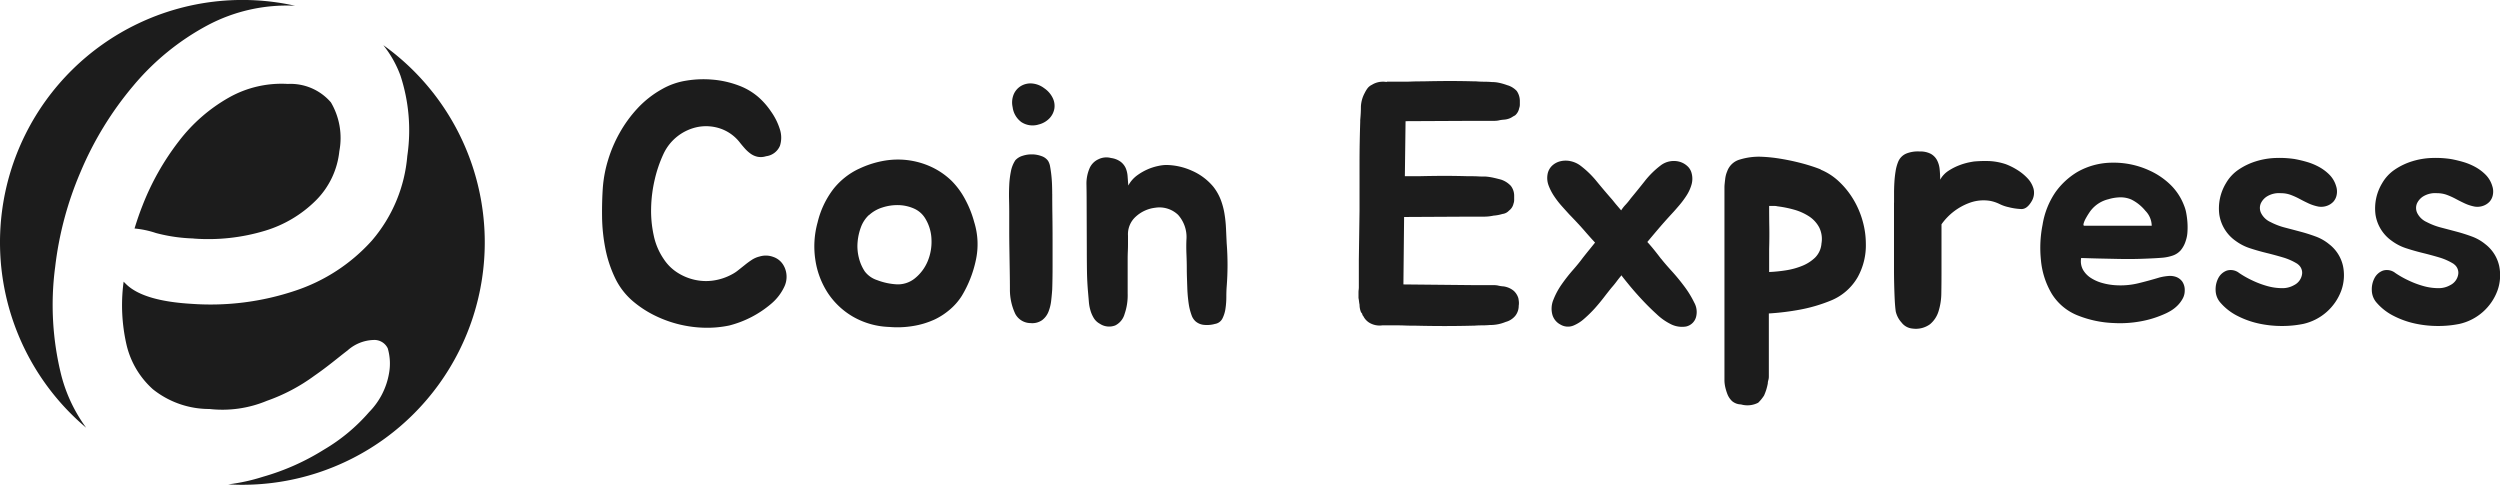 <svg xmlns="http://www.w3.org/2000/svg" xmlns:xlink="http://www.w3.org/1999/xlink" width="148.75" height="28.847" viewBox="0 0 148.75 28.847">
  <defs>
    <clipPath id="clip-path">
      <rect id="사각형_1113" data-name="사각형 1113" width="148.75" height="28.847" transform="translate(0 0)" fill="none"/>
    </clipPath>
  </defs>
  <g id="logo" transform="translate(0 0)">
    <g id="그룹_399" data-name="그룹 399" transform="translate(0 0)" clip-path="url(#clip-path)">
      <path id="패스_759" data-name="패스 759" d="M106.409,23.737a1.373,1.373,0,0,1,.02,1.157,2.971,2.971,0,0,1-.778,1.033,6.214,6.214,0,0,1-2.518,1.31,6.438,6.438,0,0,1-1.423.133,7.066,7.066,0,0,1-2.947-.7,6.3,6.3,0,0,1-1.3-.83,4.175,4.175,0,0,1-1.116-1.423,7.293,7.293,0,0,1-.584-1.77,10.44,10.44,0,0,1-.194-1.893q-.011-.952.051-1.791a7.607,7.607,0,0,1,.307-1.576,7.976,7.976,0,0,1,.686-1.607,7.629,7.629,0,0,1,1.064-1.464,5.93,5.93,0,0,1,1.463-1.146,4.214,4.214,0,0,1,1.423-.5,6.261,6.261,0,0,1,1.6-.061,5.736,5.736,0,0,1,1.535.348,3.8,3.8,0,0,1,1.238.747,4.488,4.488,0,0,1,.686.8,3.759,3.759,0,0,1,.522,1.044,1.6,1.6,0,0,1,.01.993,1.034,1.034,0,0,1-.829.624,1.023,1.023,0,0,1-.512.03,1.1,1.1,0,0,1-.409-.184,2.126,2.126,0,0,1-.348-.317c-.109-.123-.212-.246-.307-.368a2.486,2.486,0,0,0-1.146-.809,2.653,2.653,0,0,0-1.3-.1,2.871,2.871,0,0,0-2.078,1.607,7.7,7.7,0,0,0-.522,1.525,8.178,8.178,0,0,0-.215,1.679,6.9,6.9,0,0,0,.154,1.648,3.867,3.867,0,0,0,.6,1.412,2.724,2.724,0,0,0,.809.8,3.182,3.182,0,0,0,1.033.43,3.058,3.058,0,0,0,1.116.041,3.292,3.292,0,0,0,1.1-.368,2.142,2.142,0,0,0,.358-.235l.4-.317q.2-.164.419-.307a1.462,1.462,0,0,1,.461-.2,1.266,1.266,0,0,1,.809.021,1.117,1.117,0,0,1,.665.593" transform="translate(-59.746 -7.869)" fill="#1c1c1c"/>
      <path id="패스_760" data-name="패스 760" d="M131.894,25.887a5.742,5.742,0,0,1,1.412-.471,4.824,4.824,0,0,1,1.464-.061,4.741,4.741,0,0,1,1.412.389,4.4,4.4,0,0,1,1.259.86,4.652,4.652,0,0,1,.819,1.136,6.149,6.149,0,0,1,.512,1.3,4.433,4.433,0,0,1,.1,2.272,6.856,6.856,0,0,1-.839,2.129,3.6,3.6,0,0,1-.706.809,4.089,4.089,0,0,1-.891.584,4.949,4.949,0,0,1-1.33.4,5.676,5.676,0,0,1-1.392.051,4.616,4.616,0,0,1-2.159-.614,4.49,4.49,0,0,1-1.494-1.412,4.928,4.928,0,0,1-.737-1.955,5.339,5.339,0,0,1,.133-2.242,5.274,5.274,0,0,1,.952-2,4.254,4.254,0,0,1,1.484-1.177m.614,2.743a1.886,1.886,0,0,0-.471.716,3.322,3.322,0,0,0-.2.891,2.8,2.8,0,0,0,.072.921,2.577,2.577,0,0,0,.358.829A1.5,1.5,0,0,0,133,32.5a3.811,3.811,0,0,0,1.105.246,1.6,1.6,0,0,0,1.146-.358,2.57,2.57,0,0,0,.747-.993,3,3,0,0,0,.235-1.29,2.547,2.547,0,0,0-.368-1.269,1.476,1.476,0,0,0-.686-.6,2.4,2.4,0,0,0-.921-.2,2.865,2.865,0,0,0-.952.143,2.1,2.1,0,0,0-.8.461" transform="translate(-80.809 -15.832)" fill="#1c1c1c"/>
      <path id="패스_761" data-name="패스 761" d="M162.736,19.848q0,.574.01,1.29t.01,1.484v1.515q0,.748-.021,1.382-.021.307-.061.665a2.56,2.56,0,0,1-.163.665,1.157,1.157,0,0,1-.379.5,1.021,1.021,0,0,1-.686.174,1.036,1.036,0,0,1-.911-.553,3.369,3.369,0,0,1-.317-1.433q0-.471-.01-1.085t-.02-1.249q-.011-.634-.011-1.238v-1.1q0-.286-.01-.7t.01-.839a5.368,5.368,0,0,1,.1-.829,1.781,1.781,0,0,1,.266-.665.933.933,0,0,1,.409-.256,1.707,1.707,0,0,1,.563-.092,1.63,1.63,0,0,1,.573.1.788.788,0,0,1,.4.286.933.933,0,0,1,.123.348c.027.15.052.317.072.5s.034.375.041.573.01.379.01.542m-.778-4.135a1.22,1.22,0,0,1-1.054-.133,1.305,1.305,0,0,1-.522-.89,1.266,1.266,0,0,1,.061-.757,1.072,1.072,0,0,1,.43-.5,1.117,1.117,0,0,1,.655-.153,1.393,1.393,0,0,1,.737.286,1.476,1.476,0,0,1,.5.573,1.063,1.063,0,0,1,.1.635,1.12,1.12,0,0,1-.276.563,1.33,1.33,0,0,1-.635.379" transform="translate(-100.128 -8.299)" fill="#1c1c1c"/>
      <path id="패스_762" data-name="패스 762" d="M172.468,27.613q0-.471-.01-1a2.309,2.309,0,0,1,.174-.962,1.044,1.044,0,0,1,.542-.563,1.062,1.062,0,0,1,.747-.072,1.23,1.23,0,0,1,.573.225.978.978,0,0,1,.3.379,1.522,1.522,0,0,1,.112.491q.02.276.041.542a1.816,1.816,0,0,1,.512-.594,3.332,3.332,0,0,1,.634-.368,3.153,3.153,0,0,1,.624-.2,2.446,2.446,0,0,1,.461-.061,3.813,3.813,0,0,1,1.545.338,3.443,3.443,0,0,1,1.279.952,3.013,3.013,0,0,1,.44.767,4.264,4.264,0,0,1,.225.829,7.366,7.366,0,0,1,.092.87q.02.44.041.89a16.535,16.535,0,0,1,0,2.6q-.02.266-.02.614a4.622,4.622,0,0,1-.051.686,1.9,1.9,0,0,1-.184.594.6.6,0,0,1-.44.317,1.767,1.767,0,0,1-.706.051.9.9,0,0,1-.44-.195.867.867,0,0,1-.245-.368,3.782,3.782,0,0,1-.144-.512q-.041-.225-.072-.522c-.021-.2-.034-.4-.041-.6s-.014-.406-.02-.6-.01-.379-.01-.542q0-.389-.02-.86t0-.881a1.983,1.983,0,0,0-.5-1.463,1.61,1.61,0,0,0-1.361-.42,2.061,2.061,0,0,0-1.146.522,1.4,1.4,0,0,0-.471,1.136v.491q0,.225-.01.451t-.01.491v2.016a3.392,3.392,0,0,1-.184,1.218,1.078,1.078,0,0,1-.553.676,1,1,0,0,1-.921-.1.943.943,0,0,1-.358-.338,1.851,1.851,0,0,1-.2-.46,2.447,2.447,0,0,1-.092-.5c-.014-.171-.028-.331-.041-.481q-.061-.675-.071-1.259t-.011-1.259Z" transform="translate(-107.813 -15.614)" fill="#1c1c1c"/>
      <path id="패스_763" data-name="패스 763" d="M218.43,15.3l-.041,3.214h.819q.838-.02,1.495-.021t1.453.021h.1c.164,0,.324,0,.481.01s.31.01.461.01a3.432,3.432,0,0,1,.471.072c.15.034.3.071.45.112a1.4,1.4,0,0,1,.574.368.954.954,0,0,1,.2.593v.235a.625.625,0,0,1-.041.235.693.693,0,0,1-.266.41.617.617,0,0,1-.389.2,2.413,2.413,0,0,1-.532.1,2.742,2.742,0,0,1-.573.061h-.962l-3.786.02-.041,4.012,4.073.041h1.269a1.644,1.644,0,0,1,.266.021,1.744,1.744,0,0,0,.3.051,1.066,1.066,0,0,1,.256.051,1.186,1.186,0,0,1,.409.225.981.981,0,0,1,.266.43,2.093,2.093,0,0,1,.031.215.931.931,0,0,1-.01.235.949.949,0,0,1-.2.594,1.1,1.1,0,0,1-.574.368,2.37,2.37,0,0,1-.941.184c-.15.013-.307.021-.471.021s-.321.006-.471.02h-.123q-1.6.041-3.316,0-.41,0-.654-.01c-.164-.007-.311-.01-.44-.01h-.931a1.184,1.184,0,0,1-.778-.164.962.962,0,0,1-.348-.389.178.178,0,0,1-.061-.123.229.229,0,0,0-.04-.061.243.243,0,0,1-.041-.061,1.093,1.093,0,0,1-.061-.215,1.174,1.174,0,0,1-.02-.215,1.91,1.91,0,0,1-.031-.2c-.008-.068-.018-.136-.031-.2v-.328a1.274,1.274,0,0,1,.01-.164,1.257,1.257,0,0,0,.01-.163v-1.6l.041-2.947V17.839q0-.737.01-1.31t.031-1.248v-.1c.013-.15.024-.29.031-.42s.01-.262.01-.4a1.9,1.9,0,0,1,.226-.8,1.8,1.8,0,0,1,.174-.287.706.706,0,0,1,.256-.2,1.219,1.219,0,0,1,.634-.184,1.111,1.111,0,0,1,.246.02v-.02h1.033q.214,0,.46-.01t.675-.01q.819-.02,1.556-.021t1.515.021h.082q.225.02.471.021t.471.02a2.048,2.048,0,0,1,.45.051,3.8,3.8,0,0,1,.451.133,1.23,1.23,0,0,1,.573.348,1.055,1.055,0,0,1,.184.573v.235a.588.588,0,0,1-.04.215.743.743,0,0,1-.246.43,1.623,1.623,0,0,0-.175.1.858.858,0,0,1-.215.1,1.053,1.053,0,0,1-.255.051c-.09.007-.174.017-.256.031a1.237,1.237,0,0,1-.3.041h-1.217l-4.094.02Z" transform="translate(-134.8 -8.029)" fill="#1c1c1c"/>
      <path id="패스_764" data-name="패스 764" d="M252.38,31.334q.225.287.624.726t.758.921a5.781,5.781,0,0,1,.583.952,1.15,1.15,0,0,1,.123.819.788.788,0,0,1-.614.614,1.485,1.485,0,0,1-.942-.164,3.389,3.389,0,0,1-.8-.573q-.45-.409-.87-.86t-.747-.849c-.219-.267-.368-.454-.451-.563,0-.013,0-.02-.01-.02s-.01-.007-.01-.021q-.143.164-.287.358t-.307.378q-.2.246-.46.584t-.553.665a7.327,7.327,0,0,1-.614.6,2.239,2.239,0,0,1-.624.4.867.867,0,0,1-.788-.051.955.955,0,0,1-.481-.583,1.379,1.379,0,0,1,.061-.9,4.375,4.375,0,0,1,.491-.911,9.8,9.8,0,0,1,.665-.849q.358-.409.583-.717.225-.286.4-.5l.338-.419q-.287-.307-.614-.686t-.921-.993q-.205-.225-.451-.5a5.241,5.241,0,0,1-.45-.583,3.119,3.119,0,0,1-.328-.635,1.263,1.263,0,0,1-.061-.675.921.921,0,0,1,.266-.5,1.084,1.084,0,0,1,.491-.266,1.343,1.343,0,0,1,.594-.01,1.522,1.522,0,0,1,.573.246,5.543,5.543,0,0,1,1,.962q.471.574.921,1.085c.1.123.187.235.277.338l.256.3a2.118,2.118,0,0,1,.256-.328,4.037,4.037,0,0,0,.318-.389q.409-.491.829-1.023a5.163,5.163,0,0,1,.931-.921,1.276,1.276,0,0,1,.563-.256,1.3,1.3,0,0,1,.563.02,1.138,1.138,0,0,1,.471.256.849.849,0,0,1,.266.45,1.26,1.26,0,0,1-.01.655,2.4,2.4,0,0,1-.286.635,5.3,5.3,0,0,1-.43.583c-.157.184-.3.352-.44.5q-.471.512-.819.921t-.655.778q.184.2.379.44t.44.563" transform="translate(-153.542 -15.937)" fill="#1c1c1c"/>
      <path id="패스_765" data-name="패스 765" d="M279.459,25.666a3.582,3.582,0,0,1,1.085.706,4.914,4.914,0,0,1,.849,1.054,5.223,5.223,0,0,1,.553,1.28,5.04,5.04,0,0,1,.195,1.381,3.9,3.9,0,0,1-.481,1.965,3.251,3.251,0,0,1-1.628,1.412,9.381,9.381,0,0,1-1.77.522,15.126,15.126,0,0,1-1.893.235v3.746a.775.775,0,0,1-.031.225.7.7,0,0,0-.031.2,3.783,3.783,0,0,1-.092.368,3.289,3.289,0,0,1-.133.348c-.054.082-.109.157-.164.225a2.589,2.589,0,0,1-.184.2,1.4,1.4,0,0,1-1.024.1.845.845,0,0,1-.532-.2,1.159,1.159,0,0,1-.266-.389,3.179,3.179,0,0,1-.143-.47c-.014-.069-.024-.133-.031-.195a1.686,1.686,0,0,1-.01-.195v-11.4c0-.082,0-.167.01-.256s.017-.18.031-.276a1.607,1.607,0,0,1,.123-.491,1.112,1.112,0,0,1,.758-.7,3.848,3.848,0,0,1,1.289-.164,8.959,8.959,0,0,1,1.013.1q.522.082,1,.194t.87.236q.389.123.635.225m.041,4.421a1.551,1.551,0,0,0-.133-.972,1.8,1.8,0,0,0-.6-.655,3.224,3.224,0,0,0-.89-.4,6.623,6.623,0,0,0-.993-.2.673.673,0,0,0-.195-.021h-.3q0,.656.01,1.259t-.01,1.3v1.371a8.851,8.851,0,0,0,.993-.1,4.33,4.33,0,0,0,.972-.266,2.4,2.4,0,0,0,.768-.491,1.32,1.32,0,0,0,.379-.819" transform="translate(-171.123 -15.57)" fill="#1c1c1c"/>
      <path id="패스_766" data-name="패스 766" d="M300.65,27.085v-.563q0-.318.02-.655t.072-.655a2.492,2.492,0,0,1,.154-.563.9.9,0,0,1,.512-.5,1.841,1.841,0,0,1,.758-.112,1.347,1.347,0,0,1,.675.143.935.935,0,0,1,.368.379,1.458,1.458,0,0,1,.154.532,6.027,6.027,0,0,1,.031.624,1.5,1.5,0,0,1,.5-.532,3.36,3.36,0,0,1,.645-.328,3.681,3.681,0,0,1,.594-.174c.177-.034.28-.051.307-.051a7.311,7.311,0,0,1,.931-.02,3.673,3.673,0,0,1,.931.184,3.891,3.891,0,0,1,.676.338,2.952,2.952,0,0,1,.614.5,1.49,1.49,0,0,1,.358.624.972.972,0,0,1-.092.706q-.287.512-.635.5a3.539,3.539,0,0,1-.757-.112,2.25,2.25,0,0,1-.533-.184,2.271,2.271,0,0,0-.532-.184,2.41,2.41,0,0,0-1.228.1,3.516,3.516,0,0,0-1.7,1.289v2.948q0,.553-.01,1.146a3.721,3.721,0,0,1-.164,1.075,1.62,1.62,0,0,1-.512.778,1.438,1.438,0,0,1-1.034.256.914.914,0,0,1-.655-.358,1.461,1.461,0,0,1-.348-.665q-.042-.307-.062-.737t-.031-.9q-.011-.47-.01-.951V27.085Z" transform="translate(-187.954 -15.024)" fill="#1c1c1c"/>
      <path id="패스_767" data-name="패스 767" d="M330.992,32.656a3.065,3.065,0,0,1,.5-.082,1.074,1.074,0,0,1,.471.061.791.791,0,0,1,.358.276.9.9,0,0,1,.143.542.97.97,0,0,1-.123.471,1.783,1.783,0,0,1-.307.409,2.051,2.051,0,0,1-.409.317,3.214,3.214,0,0,1-.43.215,6.02,6.02,0,0,1-1.361.409,6.765,6.765,0,0,1-1.586.1,6.382,6.382,0,0,1-2.119-.44,3.2,3.2,0,0,1-1.587-1.32,4.751,4.751,0,0,1-.635-2.006,7.012,7.012,0,0,1,.1-2.088,4.77,4.77,0,0,1,.767-1.934,4.342,4.342,0,0,1,1.3-1.2,4.211,4.211,0,0,1,2.067-.553,5.056,5.056,0,0,1,2.191.45,4.385,4.385,0,0,1,1.248.829,3.409,3.409,0,0,1,.84,1.259,2.13,2.13,0,0,1,.133.451,4.75,4.75,0,0,1,.072.563,4.2,4.2,0,0,1,0,.583,1.886,1.886,0,0,1-.1.512,1.6,1.6,0,0,1-.307.573,1.129,1.129,0,0,1-.47.307,2.635,2.635,0,0,1-.686.133q-.4.031-.952.051-.491.02-.921.021t-.88-.01l-.932-.02q-.481-.011-1.074-.031a1.049,1.049,0,0,0,.112.706,1.431,1.431,0,0,0,.481.491,2.454,2.454,0,0,0,.7.3,3.736,3.736,0,0,0,.757.123,4.492,4.492,0,0,0,1.331-.112q.634-.153,1.31-.358m-.88-3.971a2.558,2.558,0,0,0-.819-.655,1.589,1.589,0,0,0-.686-.133,2.558,2.558,0,0,0-.686.112,1.89,1.89,0,0,0-1,.614,1.6,1.6,0,0,0-.144.195c-.068.1-.133.208-.194.317a1.433,1.433,0,0,0-.133.307c-.027.1-.014.143.041.143H330.5a1.292,1.292,0,0,0-.389-.9" transform="translate(-202.473 -16.153)" fill="#1c1c1c"/>
      <path id="패스_768" data-name="패스 768" d="M356.561,31.375a3.492,3.492,0,0,0-.87-.389q-.481-.143-.983-.266t-.972-.277a2.99,2.99,0,0,1-.86-.44,2.337,2.337,0,0,1-.972-1.566,2.9,2.9,0,0,1,.4-1.873,2.447,2.447,0,0,1,.758-.809,3.9,3.9,0,0,1,1.034-.491,4.407,4.407,0,0,1,1.156-.194,6.068,6.068,0,0,1,1.126.061,7.105,7.105,0,0,1,.737.174,3.616,3.616,0,0,1,.727.3,2.69,2.69,0,0,1,.614.461,1.6,1.6,0,0,1,.4.686,1.013,1.013,0,0,1,.031.512.831.831,0,0,1-.2.41.949.949,0,0,1-.389.246,1.022,1.022,0,0,1-.5.041,2.563,2.563,0,0,1-.573-.184q-.266-.123-.532-.266a4.355,4.355,0,0,0-.542-.246,1.673,1.673,0,0,0-.583-.1,1.375,1.375,0,0,0-.778.163.98.98,0,0,0-.42.451.7.7,0,0,0,.021.573,1.158,1.158,0,0,0,.563.532,4.008,4.008,0,0,0,.859.328q.471.123.931.246t.9.286a2.739,2.739,0,0,1,.788.45,2.247,2.247,0,0,1,.829,1.29,2.7,2.7,0,0,1-.092,1.453,3.143,3.143,0,0,1-2.272,2.006,6.3,6.3,0,0,1-1.279.123,6.418,6.418,0,0,1-1.351-.143,5.2,5.2,0,0,1-1.269-.45,3.3,3.3,0,0,1-1.013-.778,1.144,1.144,0,0,1-.3-.747,1.432,1.432,0,0,1,.163-.737.932.932,0,0,1,.5-.44.809.809,0,0,1,.737.143,5.66,5.66,0,0,0,.778.44,5.4,5.4,0,0,0,.9.338,3.308,3.308,0,0,0,.87.123,1.385,1.385,0,0,0,.727-.184.864.864,0,0,0,.47-.665.629.629,0,0,0-.266-.583" transform="translate(-219.855 -15.67)" fill="#1c1c1c"/>
      <path id="패스_769" data-name="패스 769" d="M381.353,31.375a3.492,3.492,0,0,0-.87-.389q-.481-.143-.983-.266t-.972-.277a2.991,2.991,0,0,1-.86-.44,2.337,2.337,0,0,1-.972-1.566,2.9,2.9,0,0,1,.4-1.873,2.447,2.447,0,0,1,.758-.809,3.9,3.9,0,0,1,1.034-.491,4.407,4.407,0,0,1,1.156-.194,6.068,6.068,0,0,1,1.126.061,7.105,7.105,0,0,1,.737.174,3.616,3.616,0,0,1,.727.3,2.69,2.69,0,0,1,.614.461,1.6,1.6,0,0,1,.4.686,1.013,1.013,0,0,1,.031.512.831.831,0,0,1-.2.41.949.949,0,0,1-.389.246,1.022,1.022,0,0,1-.5.041,2.564,2.564,0,0,1-.573-.184q-.266-.123-.532-.266a4.351,4.351,0,0,0-.542-.246,1.674,1.674,0,0,0-.583-.1,1.375,1.375,0,0,0-.778.163.98.98,0,0,0-.42.451.7.7,0,0,0,.021.573,1.158,1.158,0,0,0,.563.532,4.009,4.009,0,0,0,.859.328q.471.123.931.246t.9.286a2.738,2.738,0,0,1,.788.45,2.246,2.246,0,0,1,.829,1.29,2.7,2.7,0,0,1-.092,1.453,3.143,3.143,0,0,1-2.272,2.006,6.3,6.3,0,0,1-1.279.123,6.418,6.418,0,0,1-1.351-.143,5.2,5.2,0,0,1-1.269-.45,3.3,3.3,0,0,1-1.013-.778,1.143,1.143,0,0,1-.3-.747,1.431,1.431,0,0,1,.163-.737.932.932,0,0,1,.5-.44.81.81,0,0,1,.737.143,5.663,5.663,0,0,0,.778.44,5.4,5.4,0,0,0,.9.338,3.308,3.308,0,0,0,.87.123,1.385,1.385,0,0,0,.727-.184.864.864,0,0,0,.47-.665.629.629,0,0,0-.266-.583" transform="translate(-235.354 -15.67)" fill="#1c1c1c"/>
      <path id="패스_770" data-name="패스 770" d="M34.928,7.167a6.5,6.5,0,0,1,1.019,1.811,10.429,10.429,0,0,1,.407,4.783A8.849,8.849,0,0,1,34.242,18.8a10.609,10.609,0,0,1-4.57,2.981,15.8,15.8,0,0,1-6.125.779q-2.858-.162-3.9-1.15c-.06-.057-.117-.115-.171-.173,0,.026-.007.052-.01.078a10.52,10.52,0,0,0,.174,3.643,5.118,5.118,0,0,0,1.574,2.68,5.367,5.367,0,0,0,3.369,1.177A6.877,6.877,0,0,0,28,28.328a10.817,10.817,0,0,0,2.82-1.488c.83-.573,1.411-1.077,1.986-1.514a2.423,2.423,0,0,1,1.53-.617.879.879,0,0,1,.856.5,3.239,3.239,0,0,1,.078,1.469A4.326,4.326,0,0,1,34.081,29a10.773,10.773,0,0,1-2.689,2.235,14.052,14.052,0,0,1-3.625,1.612A11.2,11.2,0,0,1,25.7,33.3c.281.016.563.025.848.025A14.424,14.424,0,0,0,34.928,7.167" transform="translate(-12.12 -4.48)" fill="#1c1c1c"/>
      <path id="패스_771" data-name="패스 771" d="M3.277,15.923A20.233,20.233,0,0,1,4.79,10.235,19.882,19.882,0,0,1,7.918,5.117a14.927,14.927,0,0,1,4.423-3.608A10.058,10.058,0,0,1,17.555.342,14.424,14.424,0,0,0,5.125,25.449a9.146,9.146,0,0,1-1.477-3.111,17.269,17.269,0,0,1-.372-6.415" transform="translate(0.001 0)" fill="#1c1c1c"/>
      <path id="패스_772" data-name="패스 772" d="M24.871,22.5a11.656,11.656,0,0,0,4.245-.464,7.239,7.239,0,0,0,3.053-1.827A4.839,4.839,0,0,0,33.543,17.3a4.185,4.185,0,0,0-.5-2.9,3.168,3.168,0,0,0-2.562-1.1,6.369,6.369,0,0,0-3.516.815A9.851,9.851,0,0,0,24,16.7a15.354,15.354,0,0,0-2.174,3.848c-.176.444-.331.9-.469,1.354a5.555,5.555,0,0,1,1.273.269,9.746,9.746,0,0,0,2.241.324" transform="translate(-13.352 -8.306)" fill="#1c1c1c"/>
    </g>
  </g>
</svg>
